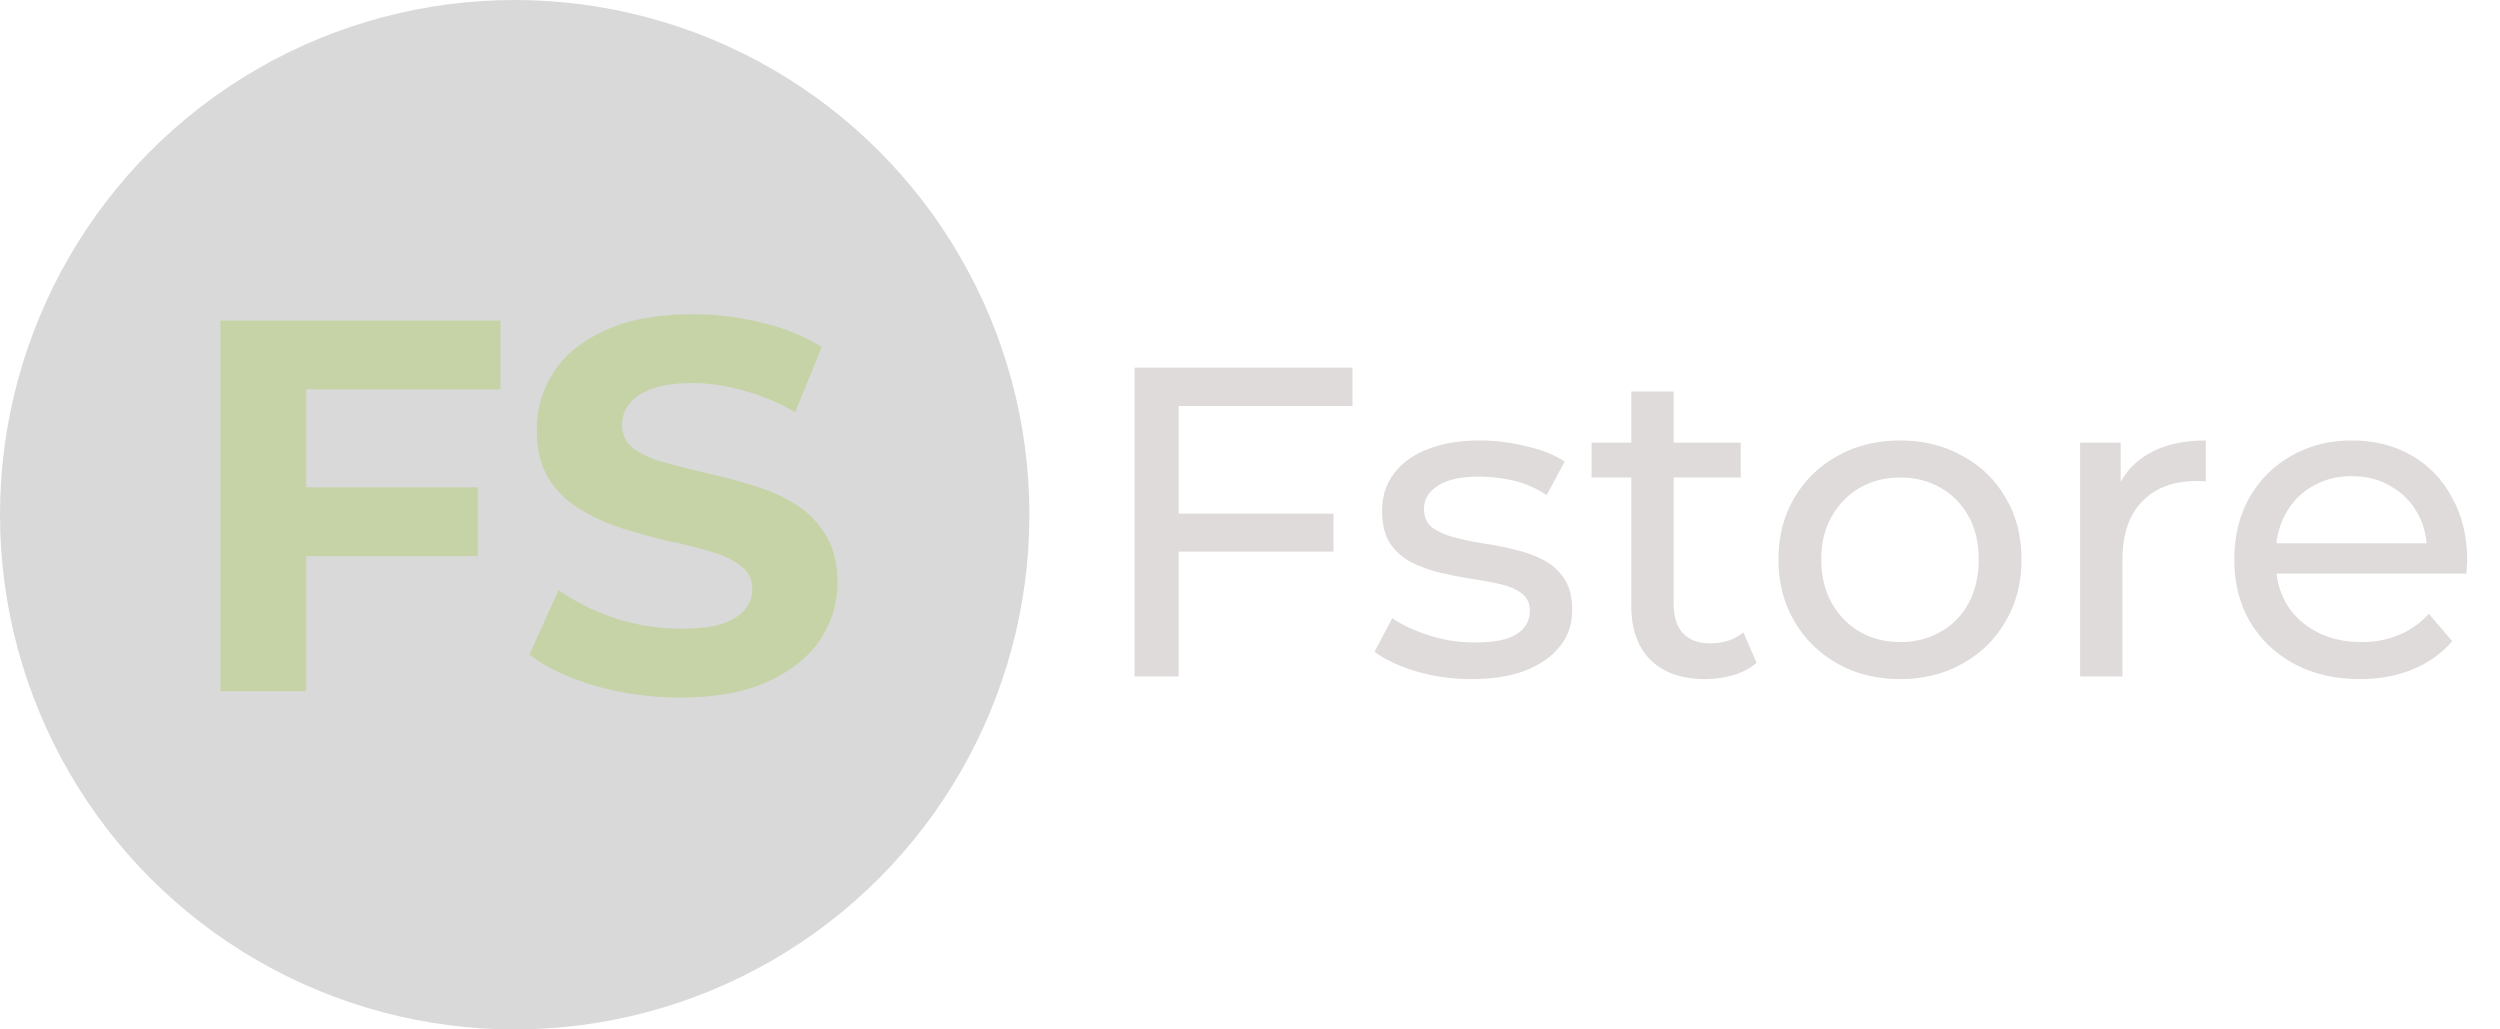 <svg width="170" height="70" viewBox="0 0 170 70" fill="none" xmlns="http://www.w3.org/2000/svg">
<circle cx="35" cy="35" r="35" fill="#D9D9D9"/>
<path d="M20.388 33.14H32.484V37.82H20.388V33.14ZM20.82 47H14.988V21.8H34.032V26.48H20.82V47ZM46.26 47.432C44.244 47.432 42.312 47.168 40.464 46.64C38.616 46.088 37.128 45.38 36 44.516L37.98 40.124C39.06 40.892 40.332 41.528 41.796 42.032C43.284 42.512 44.784 42.752 46.296 42.752C47.448 42.752 48.372 42.644 49.068 42.428C49.788 42.188 50.316 41.864 50.652 41.456C50.988 41.048 51.156 40.58 51.156 40.052C51.156 39.38 50.892 38.852 50.364 38.468C49.836 38.06 49.14 37.736 48.276 37.496C47.412 37.232 46.452 36.992 45.396 36.776C44.364 36.536 43.32 36.248 42.264 35.912C41.232 35.576 40.284 35.144 39.42 34.616C38.556 34.088 37.848 33.392 37.296 32.528C36.768 31.664 36.504 30.56 36.504 29.216C36.504 27.776 36.888 26.468 37.656 25.292C38.448 24.092 39.624 23.144 41.184 22.448C42.768 21.728 44.748 21.368 47.124 21.368C48.708 21.368 50.268 21.56 51.804 21.944C53.34 22.304 54.696 22.856 55.872 23.6L54.072 28.028C52.896 27.356 51.72 26.864 50.544 26.552C49.368 26.216 48.216 26.048 47.088 26.048C45.96 26.048 45.036 26.18 44.316 26.444C43.596 26.708 43.08 27.056 42.768 27.488C42.456 27.896 42.3 28.376 42.3 28.928C42.3 29.576 42.564 30.104 43.092 30.512C43.62 30.896 44.316 31.208 45.18 31.448C46.044 31.688 46.992 31.928 48.024 32.168C49.08 32.408 50.124 32.684 51.156 32.996C52.212 33.308 53.172 33.728 54.036 34.256C54.9 34.784 55.596 35.48 56.124 36.344C56.676 37.208 56.952 38.3 56.952 39.62C56.952 41.036 56.556 42.332 55.764 43.508C54.972 44.684 53.784 45.632 52.2 46.352C50.64 47.072 48.66 47.432 46.26 47.432Z" fill="#C5D3A7"/>
<path d="M79.85 34.93H90.68V37.51H79.85V34.93ZM80.15 46H77.15V25H91.97V27.61H80.15V46ZM100.04 46.18C98.72 46.18 97.46 46 96.26 45.64C95.08 45.28 94.15 44.84 93.47 44.32L94.67 42.04C95.35 42.5 96.19 42.89 97.19 43.21C98.19 43.53 99.21 43.69 100.25 43.69C101.59 43.69 102.55 43.5 103.13 43.12C103.73 42.74 104.03 42.21 104.03 41.53C104.03 41.03 103.85 40.64 103.49 40.36C103.13 40.08 102.65 39.87 102.05 39.73C101.47 39.59 100.82 39.47 100.1 39.37C99.38 39.25 98.66 39.11 97.94 38.95C97.22 38.77 96.56 38.53 95.96 38.23C95.36 37.91 94.88 37.48 94.52 36.94C94.16 36.38 93.98 35.64 93.98 34.72C93.98 33.76 94.25 32.92 94.79 32.2C95.33 31.48 96.09 30.93 97.07 30.55C98.07 30.15 99.25 29.95 100.61 29.95C101.65 29.95 102.7 30.08 103.76 30.34C104.84 30.58 105.72 30.93 106.4 31.39L105.17 33.67C104.45 33.19 103.7 32.86 102.92 32.68C102.14 32.5 101.36 32.41 100.58 32.41C99.32 32.41 98.38 32.62 97.76 33.04C97.14 33.44 96.83 33.96 96.83 34.6C96.83 35.14 97.01 35.56 97.37 35.86C97.75 36.14 98.23 36.36 98.81 36.52C99.41 36.68 100.07 36.82 100.79 36.94C101.51 37.04 102.23 37.18 102.95 37.36C103.67 37.52 104.32 37.75 104.9 38.05C105.5 38.35 105.98 38.77 106.34 39.31C106.72 39.85 106.91 40.57 106.91 41.47C106.91 42.43 106.63 43.26 106.07 43.96C105.51 44.66 104.72 45.21 103.7 45.61C102.68 45.99 101.46 46.18 100.04 46.18ZM115.969 46.18C114.369 46.18 113.129 45.75 112.249 44.89C111.369 44.03 110.929 42.8 110.929 41.2V26.62H113.809V41.08C113.809 41.94 114.019 42.6 114.439 43.06C114.879 43.52 115.499 43.75 116.299 43.75C117.199 43.75 117.949 43.5 118.549 43L119.449 45.07C119.009 45.45 118.479 45.73 117.859 45.91C117.259 46.09 116.629 46.18 115.969 46.18ZM108.229 32.47V30.1H118.369V32.47H108.229ZM129.214 46.18C127.614 46.18 126.194 45.83 124.954 45.13C123.714 44.43 122.734 43.47 122.014 42.25C121.294 41.01 120.934 39.61 120.934 38.05C120.934 36.47 121.294 35.07 122.014 33.85C122.734 32.63 123.714 31.68 124.954 31C126.194 30.3 127.614 29.95 129.214 29.95C130.794 29.95 132.204 30.3 133.444 31C134.704 31.68 135.684 32.63 136.384 33.85C137.104 35.05 137.464 36.45 137.464 38.05C137.464 39.63 137.104 41.03 136.384 42.25C135.684 43.47 134.704 44.43 133.444 45.13C132.204 45.83 130.794 46.18 129.214 46.18ZM129.214 43.66C130.234 43.66 131.144 43.43 131.944 42.97C132.764 42.51 133.404 41.86 133.864 41.02C134.324 40.16 134.554 39.17 134.554 38.05C134.554 36.91 134.324 35.93 133.864 35.11C133.404 34.27 132.764 33.62 131.944 33.16C131.144 32.7 130.234 32.47 129.214 32.47C128.194 32.47 127.284 32.7 126.484 33.16C125.684 33.62 125.044 34.27 124.564 35.11C124.084 35.93 123.844 36.91 123.844 38.05C123.844 39.17 124.084 40.16 124.564 41.02C125.044 41.86 125.684 42.51 126.484 42.97C127.284 43.43 128.194 43.66 129.214 43.66ZM141.447 46V30.1H144.207V34.42L143.937 33.34C144.377 32.24 145.117 31.4 146.157 30.82C147.197 30.24 148.477 29.95 149.997 29.95V32.74C149.877 32.72 149.757 32.71 149.637 32.71C149.537 32.71 149.437 32.71 149.337 32.71C147.797 32.71 146.577 33.17 145.677 34.09C144.777 35.01 144.327 36.34 144.327 38.08V46H141.447ZM160.48 46.18C158.78 46.18 157.28 45.83 155.98 45.13C154.7 44.43 153.7 43.47 152.98 42.25C152.28 41.03 151.93 39.63 151.93 38.05C151.93 36.47 152.27 35.07 152.95 33.85C153.65 32.63 154.6 31.68 155.8 31C157.02 30.3 158.39 29.95 159.91 29.95C161.45 29.95 162.81 30.29 163.99 30.97C165.17 31.65 166.09 32.61 166.75 33.85C167.43 35.07 167.77 36.5 167.77 38.14C167.77 38.26 167.76 38.4 167.74 38.56C167.74 38.72 167.73 38.87 167.71 39.01H154.18V36.94H166.21L165.04 37.66C165.06 36.64 164.85 35.73 164.41 34.93C163.97 34.13 163.36 33.51 162.58 33.07C161.82 32.61 160.93 32.38 159.91 32.38C158.91 32.38 158.02 32.61 157.24 33.07C156.46 33.51 155.85 34.14 155.41 34.96C154.97 35.76 154.75 36.68 154.75 37.72V38.2C154.75 39.26 154.99 40.21 155.47 41.05C155.97 41.87 156.66 42.51 157.54 42.97C158.42 43.43 159.43 43.66 160.57 43.66C161.51 43.66 162.36 43.5 163.12 43.18C163.9 42.86 164.58 42.38 165.16 41.74L166.75 43.6C166.03 44.44 165.13 45.08 164.05 45.52C162.99 45.96 161.8 46.18 160.48 46.18Z" fill="#DFDBDB"/>
</svg>
